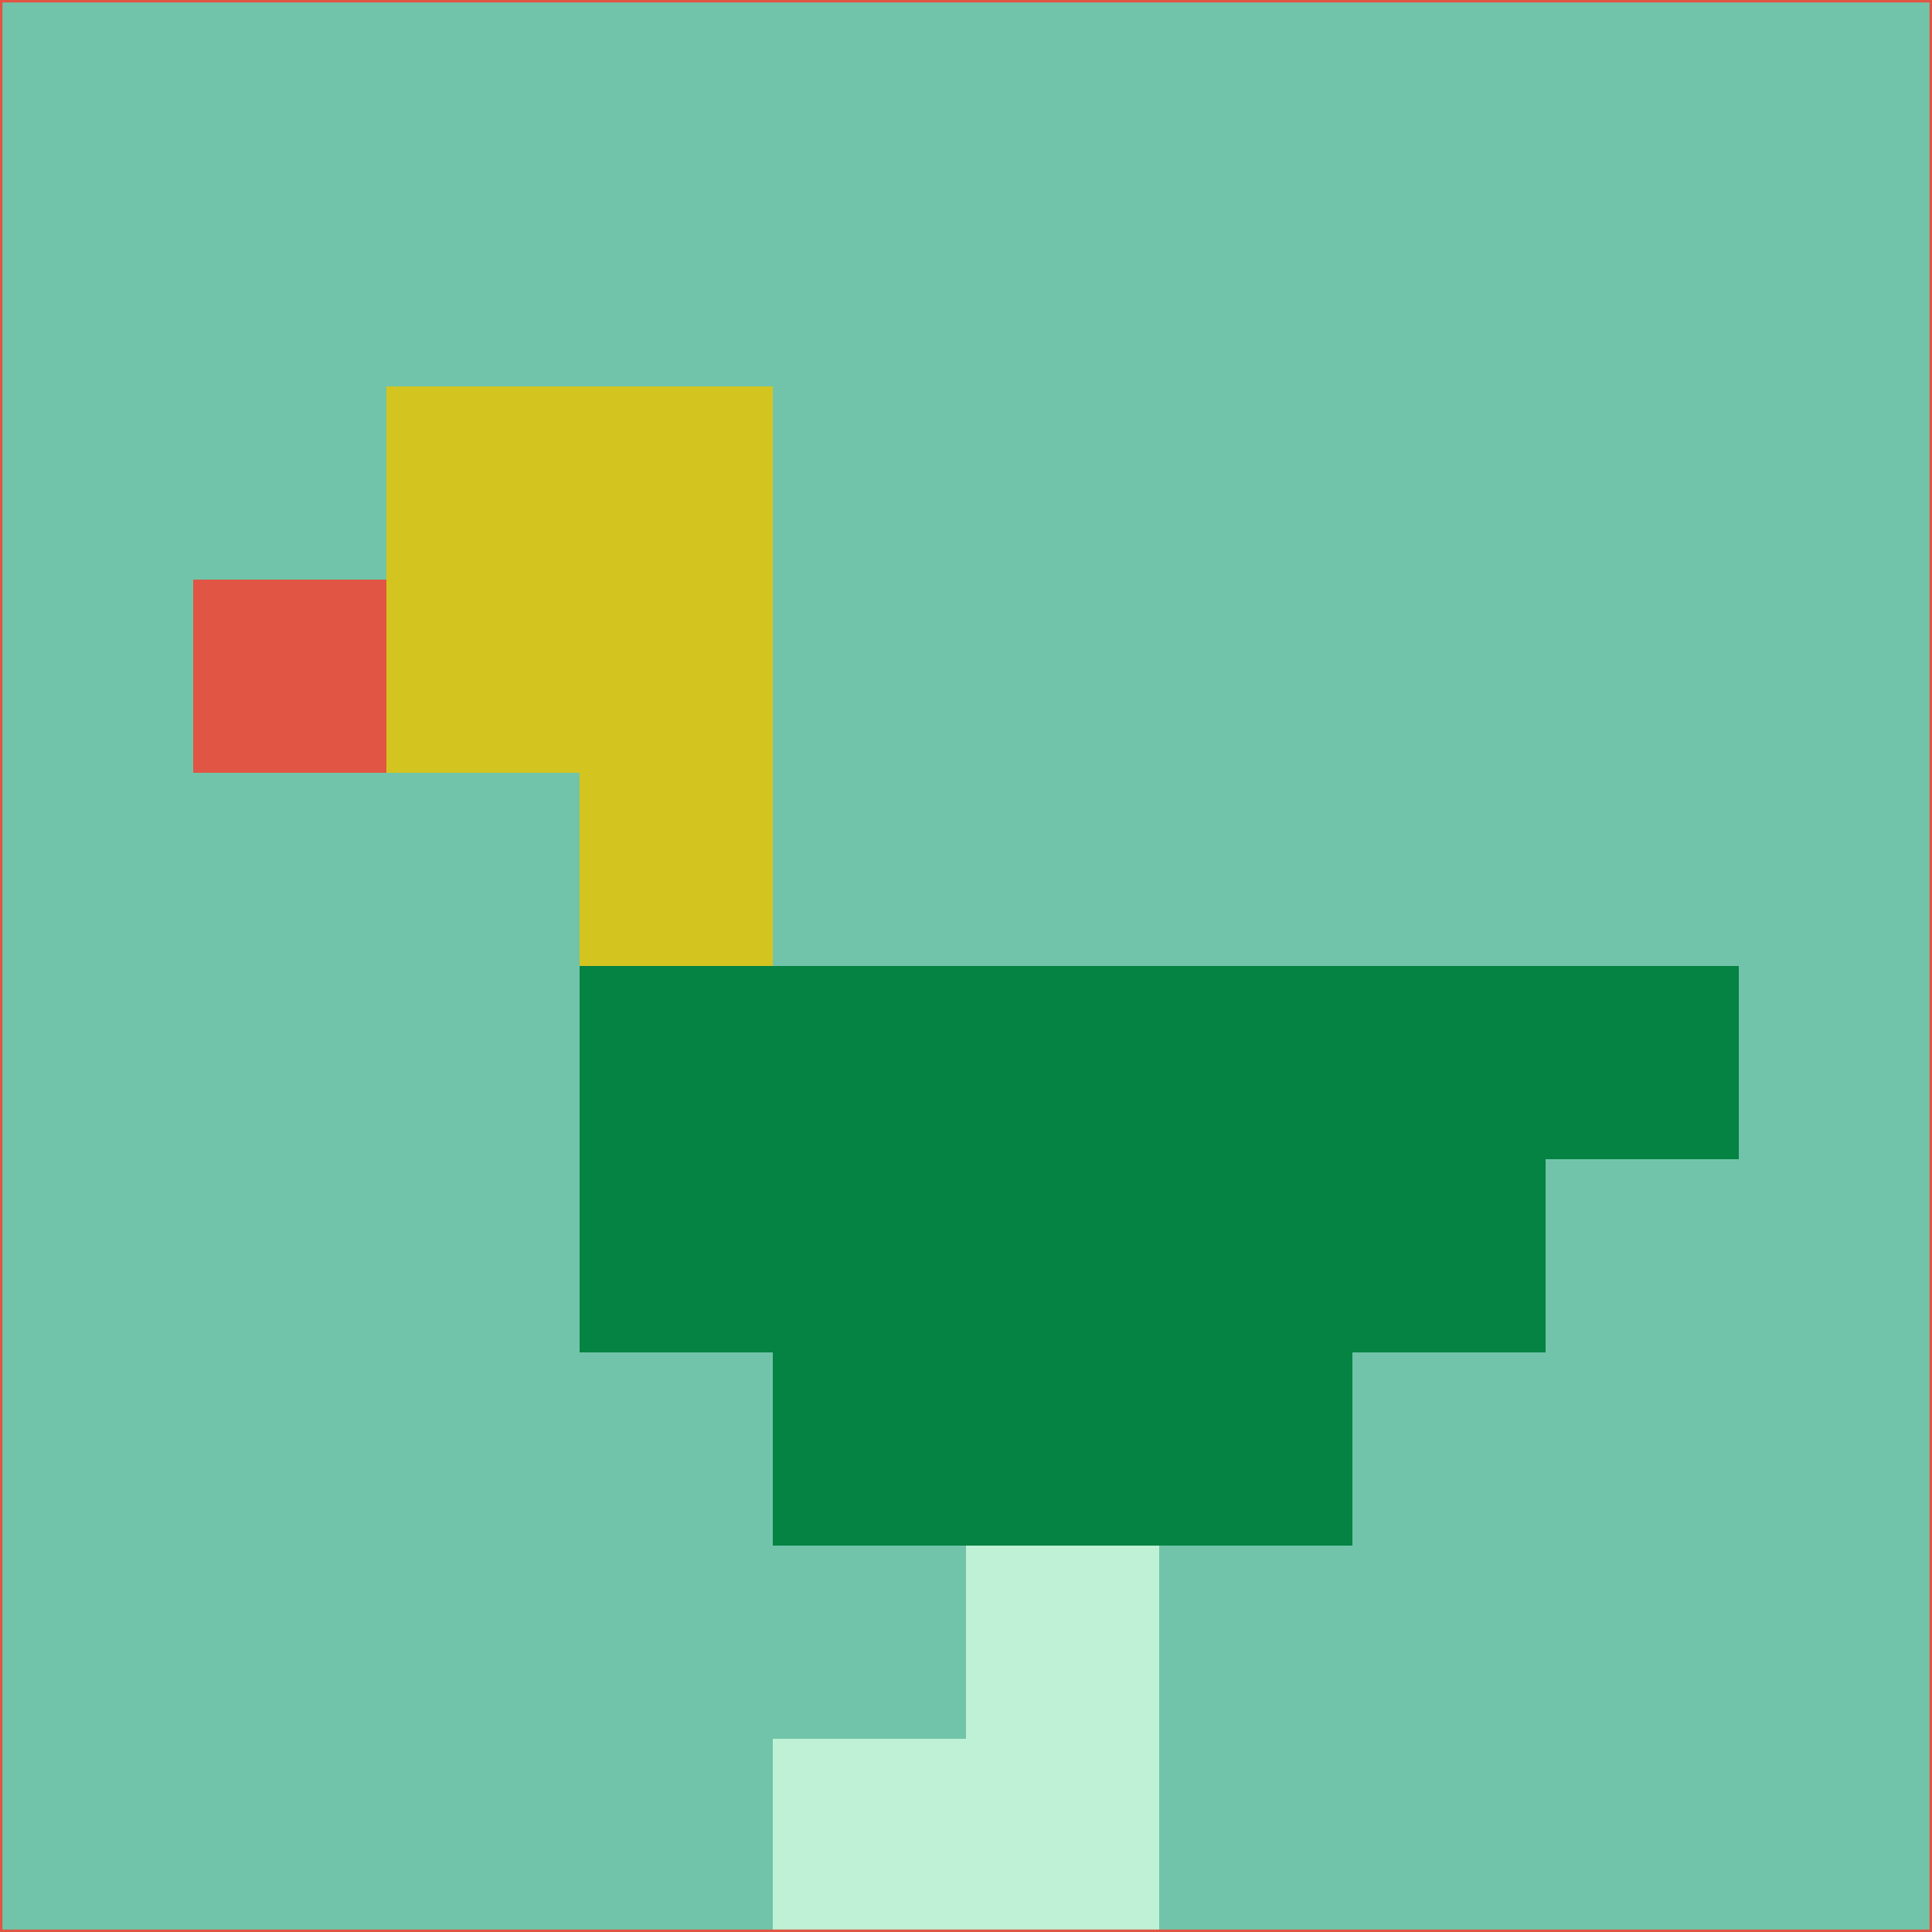 <svg xmlns="http://www.w3.org/2000/svg" version="1.1" width="785" height="785">
  <title>'goose-pfp-694263' by Dmitri Cherniak (Cyberpunk Edition)</title>
  <desc>
    seed=253528
    backgroundColor=#71c4a9
    padding=20
    innerPadding=0
    timeout=500
    dimension=1
    border=false
    Save=function(){return n.handleSave()}
    frame=12

    Rendered at 2024-09-15T22:37:00.431Z
    Generated in 1ms
    Modified for Cyberpunk theme with new color scheme
  </desc>
  <defs/>
  <rect width="100%" height="100%" fill="#71c4a9"/>
  <g>
    <g id="0-0">
      <rect x="0" y="0" height="785" width="785" fill="#71c4a9"/>
      <g>
        <!-- Neon blue -->
        <rect id="0-0-2-2-2-2" x="157" y="157" width="157" height="157" fill="#d4c420"/>
        <rect id="0-0-3-2-1-4" x="235.5" y="157" width="78.5" height="314" fill="#d4c420"/>
        <!-- Electric purple -->
        <rect id="0-0-4-5-5-1" x="314" y="392.5" width="392.5" height="78.5" fill="#048343"/>
        <rect id="0-0-3-5-5-2" x="235.5" y="392.5" width="392.5" height="157" fill="#048343"/>
        <rect id="0-0-4-5-3-3" x="314" y="392.5" width="235.5" height="235.5" fill="#048343"/>
        <!-- Neon pink -->
        <rect id="0-0-1-3-1-1" x="78.5" y="235.5" width="78.5" height="78.5" fill="#e05543"/>
        <!-- Cyber yellow -->
        <rect id="0-0-5-8-1-2" x="392.5" y="628" width="78.5" height="157" fill="#bef1d5"/>
        <rect id="0-0-4-9-2-1" x="314" y="706.5" width="157" height="78.5" fill="#bef1d5"/>
      </g>
      <rect x="0" y="0" stroke="#e05543" stroke-width="2" height="785" width="785" fill="none"/>
    </g>
  </g>
  <script xmlns=""/>
</svg>